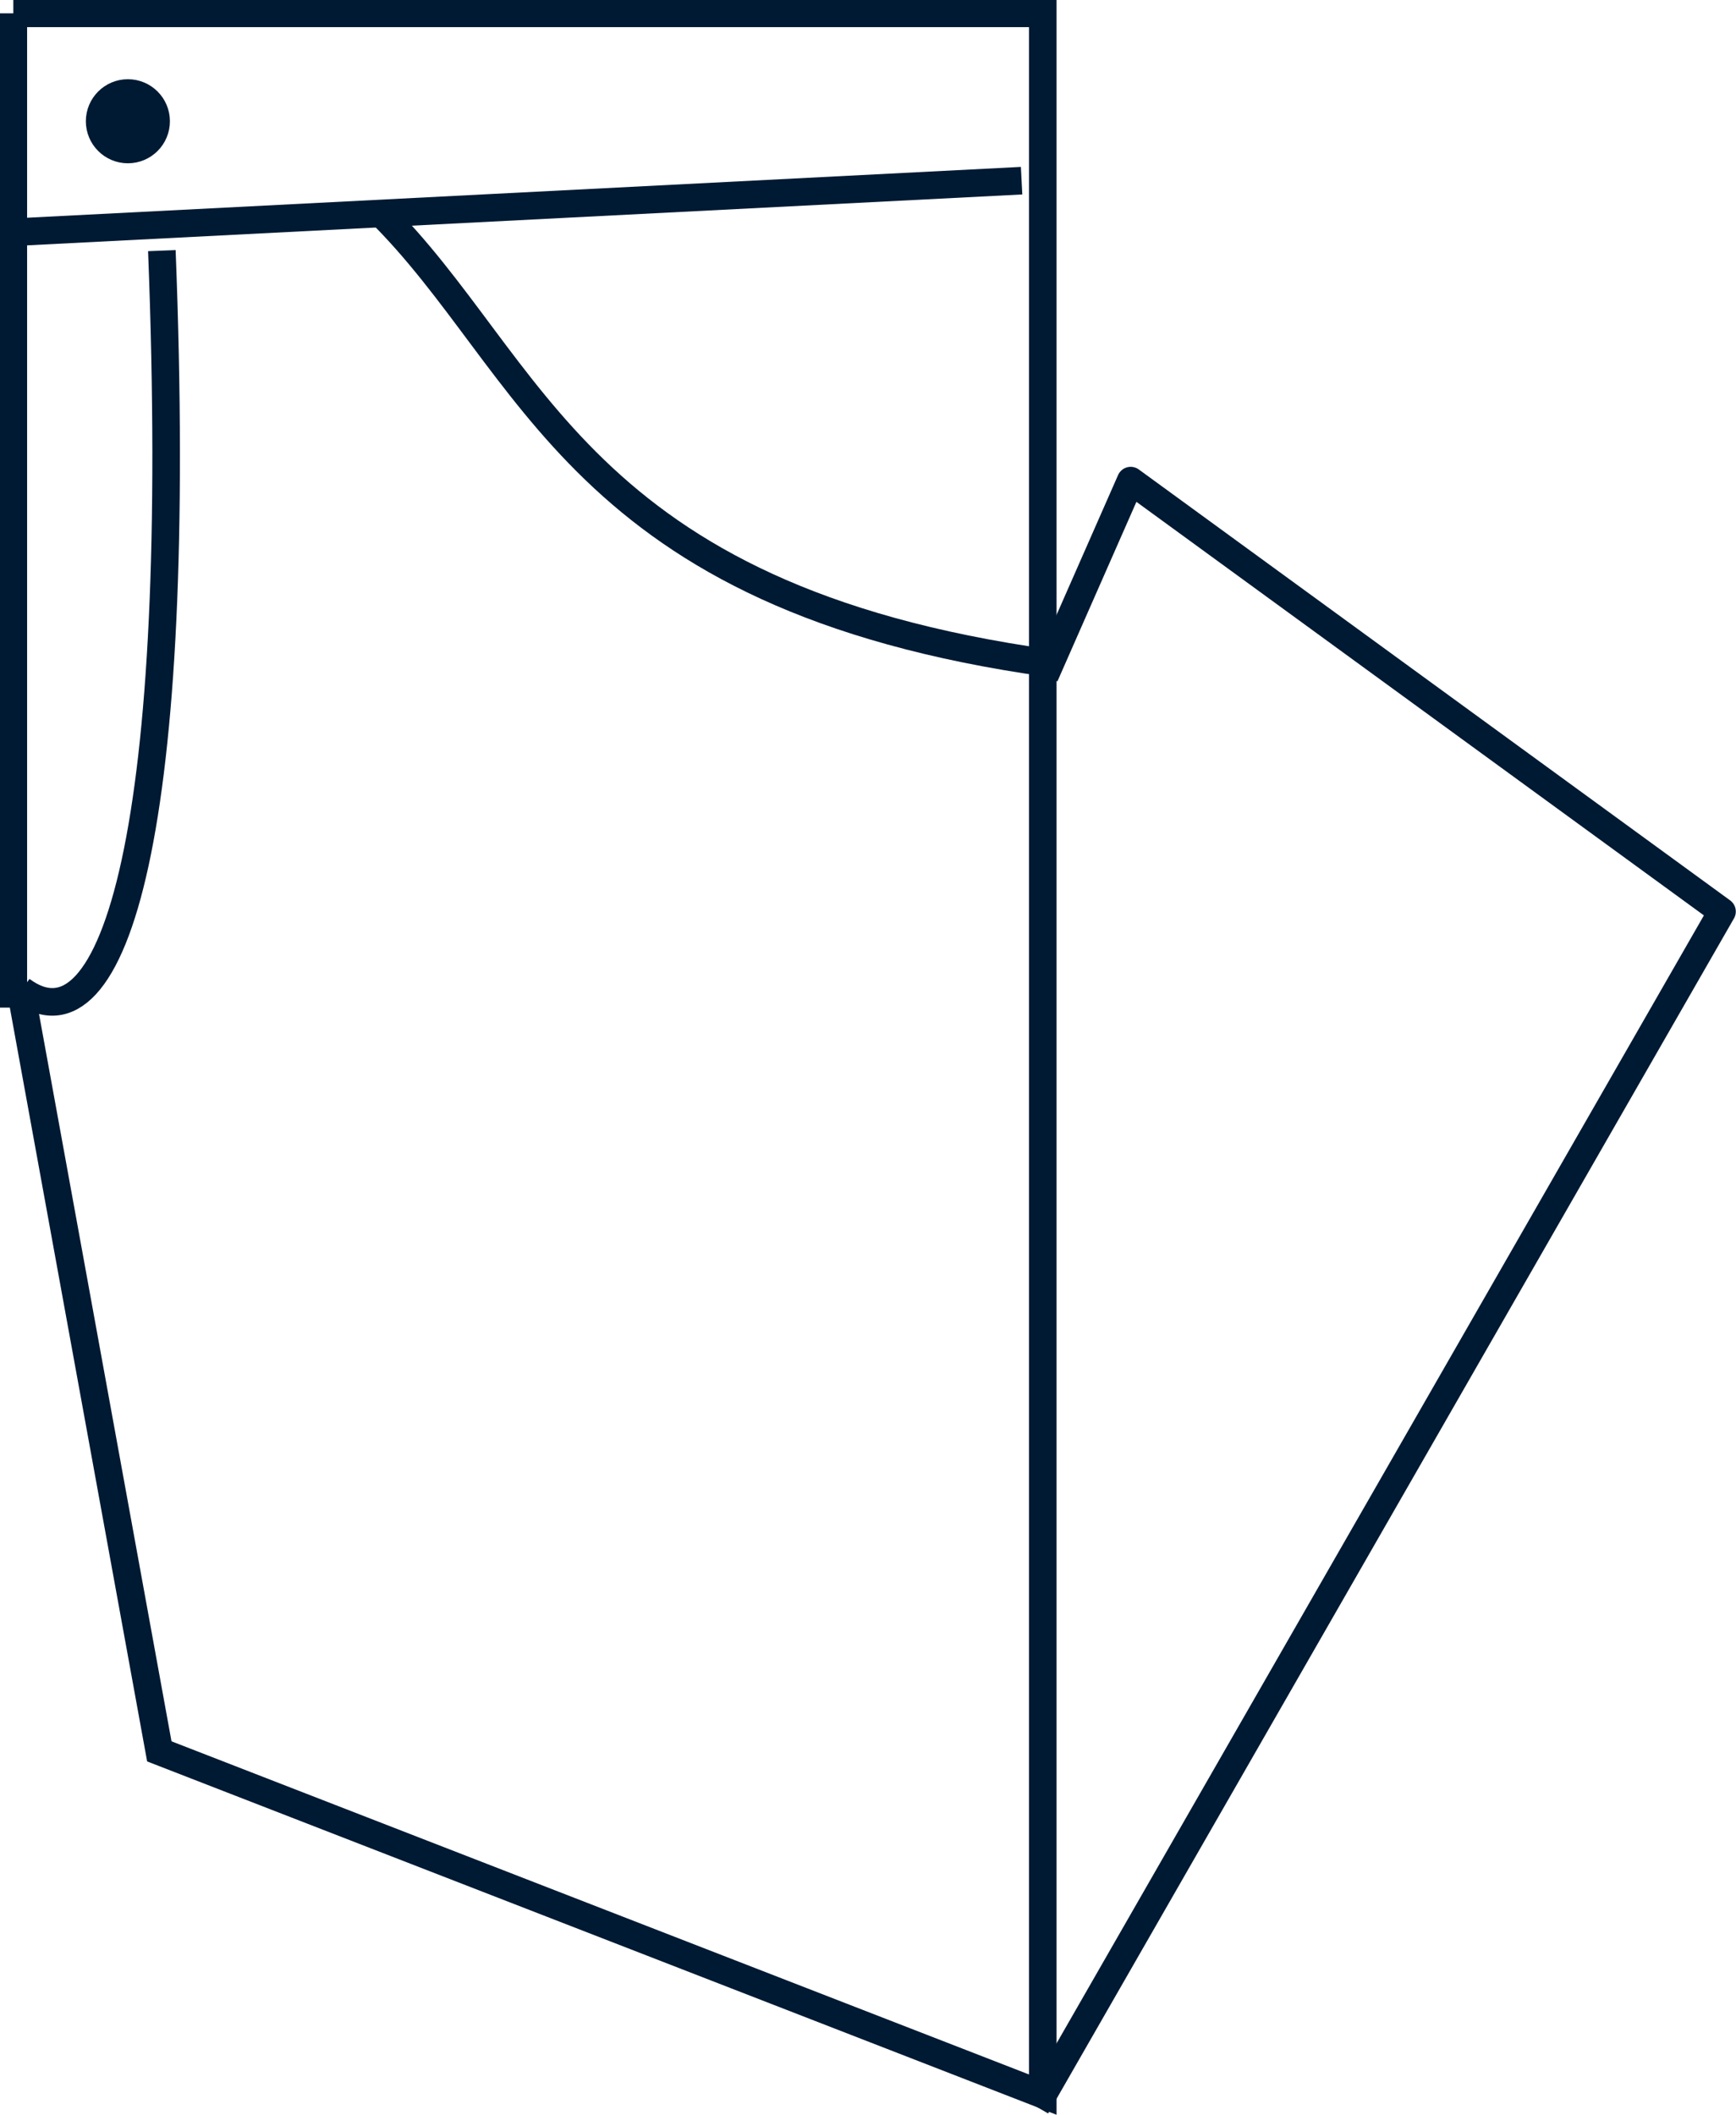 <svg width="13.032mm" height="15.875mm" version="1.1" viewBox="0 0 13.032 15.875" xmlns="http://www.w3.org/2000/svg">
 <g transform="translate(-120.15 -103.53)" stroke="#001a33" stroke-width=".207">
  <g fill="none">
   <path d="m120.25 103.63h7.728v15.62l-6.632-2.576-1.041-5.714"/>
   <path d="m120.31 105.27 7.509-0.384"/>
   <path d="m122.99 105.11c1.178 1.159 1.477 2.902 5.042 3.398"/>
  </g>
  <circle cx="121.11" cy="104.44" r=".212" fill="#001a33"/>
  <g fill="none">
   <path d="m120.31 110.96c0.7 0.518 1.225-1.208 1.055-5.549"/>
   <path d="m120.25 103.63v7.462"/>
   <path d="m127.98 119.25 5.097-8.879-4.439-3.234-0.603 1.37" stroke-linecap="square" stroke-linejoin="round" style="paint-order:markers stroke fill"/>
  </g>
 </g>
</svg>
